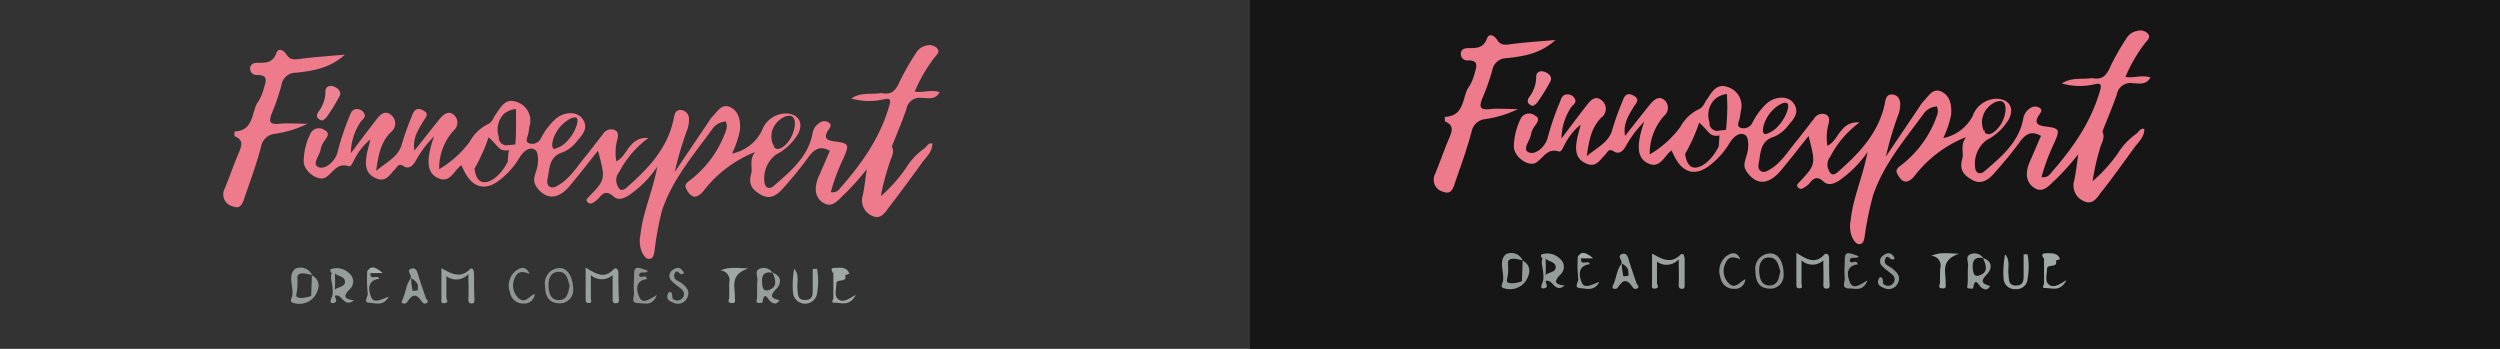 <svg xmlns="http://www.w3.org/2000/svg" viewBox="0 0 344 48"><rect x="0" y="0" width="344" height="48" fill="#333333" stroke="none"/><defs><style>.cls-1{fill:#161616;}.cls-2{fill:#ed7b8c;}.cls-3{fill:#9aa2a0;}.cls-4{fill:#969f9c;}.cls-5{fill:#ec8392;}.cls-6{fill:#939b98;}.cls-7{fill:#9ba5a2;}.cls-8{fill:#8c9391;}.cls-9{fill:#8e9392;}.cls-10{fill:#969e9c;}.cls-11{fill:#8f9794;}.cls-12{fill:#9ea8a5;}.cls-13{fill:#8f9694;}.cls-14{fill:#a5b0ad;}.cls-15{fill:#e6f4ee;}.cls-16{fill:#e7f4ef;}.cls-17{fill:#e6f4f0;}.cls-18{fill:none;}</style></defs><g id="Layer_2" data-name="Layer 2"><g id="Layer_1-2" data-name="Layer 1"><rect id="Rectangle_1125" data-name="Rectangle 1125" class="cls-1" x="172" width="172" height="48"/><path class="cls-2" d="M126.84,13.47c.79,0,1.85.35,2.46-.79-1.17-.39-2.25.11-3.43-.07a20.64,20.64,0,0,1,2.7-4.67c.27-.35.87-.79.35-1.33a1.51,1.51,0,0,0-1.47-.34,2.11,2.11,0,0,0-1.39,1,32.67,32.67,0,0,0-2.31,4.05c-.52,1.22-1.19,1.77-2.48,1.48-1.31.24-2.73-.17-4.15.75a8.92,8.92,0,0,0,4.43.13c.42-.07,1.15-.34.86.69-1.22,4.47-3.82,8.13-6.82,11.54a1.23,1.23,0,0,1-1.27.53,26.79,26.79,0,0,1,1.75-4.68c.82-1.88.75-2.05-1.23-2.3-1-.13-1.6-.42-.89-1.52.22-.34.57-.69.14-1.05a1.09,1.09,0,0,0-1.3,0,2.09,2.09,0,0,0-1,1.56c-.65,3.21-3.06,5.15-5.34,7.15-.36.32-1,.47-1.23-.32a4.11,4.11,0,0,1,1.54-4,7.42,7.42,0,0,0,3-2.77c.91-1.6.09-2.92-1.74-2.9a3.56,3.56,0,0,0-3.18,2.36,5.87,5.87,0,0,1-4.12,3.16,13.07,13.07,0,0,0,1.1-3.22c.08-1.25-.1-2.55-1.31-3.15s-1.81.64-2.53,1.34a4.43,4.43,0,0,0-.5.7l-4.64,6.87a46.47,46.47,0,0,1,1.67-5.68,3.76,3.76,0,0,0,.29-1.51,1.23,1.23,0,0,0-1.09-1.35c-.7-.05-.9.52-1,1.16-.81,4.09-3.51,6.91-6.49,9.52-.73.63-1.08.27-1.35-.52a1.73,1.73,0,0,1,.33-1.62,13.65,13.65,0,0,1,4-4.67,2.58,2.58,0,0,0-2.39,1c-.66.66-1,1.69-2,2.21a6.93,6.93,0,0,1,.1-2.89c.17-.56.28-1.23-.45-1.48a1.35,1.35,0,0,0-1.5.62c-.86,1.09-1.69,2.2-2.57,3.28-1.1,1.34-2,2.84-3.57,3.75-.37.22-.72.42-1.13.22s-.43-.69-.35-1.07c.31-1.46.15-3.13,2.17-3.71a5.11,5.11,0,0,0,2-1.65c.8-.88,1.52-1.88.53-3.07-.78-.93-2.5-.81-3.61.17a9.45,9.45,0,0,0-2,2.65,1.32,1.32,0,0,1-1.62.69c-.63-.24-.2-.88-.11-1.35s.11-.69.16-1A2.69,2.69,0,0,0,71,14c-1.51-.51-2.13.81-2.82,1.78-.32.46-.42,1-1,1.28a5.85,5.85,0,0,0-2.58,2.49,14.26,14.26,0,0,1-4.17,3.73,7.73,7.73,0,0,1,2-5.33,1.42,1.42,0,0,0,0-2.17c-.77-.61-1.42,0-1.92.57-1.15,1.42-2.27,2.86-3.48,4.37-.29-1.63.48-2.82,1.2-4,.33-.56.91-1.05,0-1.53s-1.29,0-1.56.79a38.43,38.43,0,0,0-1.35,3.76c-.47,1.86-2,2.45-3.56,3.77.31-2.25.66-3.95,2-5.31a1.5,1.5,0,0,0,0-2.43c-.86-.65-1.53.08-2,.72-1.14,1.45-2.23,2.93-3.48,4.58a7.88,7.88,0,0,1,1.3-4.24c.26-.41.91-.67.48-1.31a1.07,1.07,0,0,0-1-.51c-.65.05-.81.58-1,1.06a36.06,36.06,0,0,0-1.59,4.77c-.27,1.3-1.64,2.46-2.52,2.2-1.19-.36.06-1.63.18-2.51a2.78,2.78,0,0,1,.49-1.1c.34-.55.91-1.09,0-1.55a1.29,1.29,0,0,0-1.92.54,8.83,8.83,0,0,0-.91,3.67c-.09,1.5,2.07,3,3.09,2.28s1.52-2,3.1-1.5c.37.11.59-.63.83-1a8.21,8.21,0,0,1,2.17-2.7c-.22.91-.44,1.57-.54,2.25-.2,1.26-.17,2.45,1.24,3.09s1.88-.43,2.61-1.14c.33-.31.5-1,1.22-.52s1.26,0,1.65-.65a15.4,15.4,0,0,1,1.12-1.76c.37-.51.81-1,1.46-1.7-1.12,3.14-1,4.86.26,5.62,1.86,1.12,2.4-.85,3.48-1.63l.41.84c1.15,2.3,2.92,2.76,4.92,1.16a11,11,0,0,0,2.65-3c.53-.91,1.45-1.64,2.2-1.09.47.34.45,1.81.2,2.63-.39,1.23-.56,1.66,0,2.5,1.29,1.77,3,1.7,4.6-.27,1.27-1.51,2.48-3.08,3.82-4.76,1.06,3.92,1.06,3.93-1.24,6.33-.21.22-.46.4-.24.69a.54.54,0,0,0,.77.14,3.22,3.22,0,0,0,.82-.62c.58-.76,1.11-1.05,2-.27.62.57,1.33.36,2.06-.08a15,15,0,0,0,4-4c-.67,3.49-2,6.3-2.32,9.35a3.92,3.92,0,0,0,.26,2.53c.23.41.51.86,1,.81s.59-.6.67-1.07A43.25,43.25,0,0,1,91.08,29c1.41-4.25,4.31-7.63,6.89-11.18a2.48,2.48,0,0,1,1.9-1.11,2.25,2.25,0,0,1,.14.52,2,2,0,0,1-.1.68,14.69,14.69,0,0,1-5,6.92c-.82.59-.65.9-.31,1.46.71,1.19,1.49.84,2.19,0a16.8,16.8,0,0,1,7.1-5.37c-.86,1.16-.28,2.15-.53,3-.45,1.54.25,2.27,1.42,2.92s2.15,0,2.9-.85a53.5,53.5,0,0,0,3.51-4.3c.8-1.09,1.59-1.74,3-.93-.51,1.16-1,2.32-1.52,3.49s-.78,2.73.55,3.62,2.15-.43,2.95-1.12a38.33,38.33,0,0,0,3.1-3.46c-.21,1.42-.32,2.51-.55,3.58A2.31,2.31,0,0,0,120,29.7c1.23.58,1.81-.52,2.38-1.25,1.53-2,3-4,4.45-6,.59-.84,1.48-1.53,1.46-2.7-.61-.15-.76.47-1.15.71a9.08,9.08,0,0,0-2.46,2.63A20.77,20.77,0,0,1,121.2,27a33.1,33.1,0,0,1,1.24-4.68c.21-.69.69-1.37.28-2.16.67-1.71,1.41-3.4,2-5.15A1.87,1.87,0,0,1,126.84,13.47ZM106.32,17.8c.49-1.31,2-2.18,2.67-1.77s.39,1.95-.21,3c-.41.72-1.32,1.67-2,1.42a.73.73,0,0,1-.31-.25l.06,0a1.58,1.58,0,0,1,0-.25,2.3,2.3,0,0,0,0,.26A2.85,2.85,0,0,1,106.32,17.8Zm-29.41-.15c.74-.95,2-1.74,2.42-1.43s-.18,2-1.21,3.11a3.62,3.62,0,0,1-1.77,1.14h0a.35.35,0,0,1-.18,0C75.73,20.12,76.13,18.65,76.91,17.65Zm-7,4.51c-1.1,2.23-2.77,3.22-3.68,2.83-.67-.28-.88-1.29-.94-1.79a24.14,24.14,0,0,0,1.65-3.49c.1-.28.2-.55.29-.82.17.15.42.39.72.71.55.58.7.84,1.07,1a1.63,1.63,0,0,0,1,.05C69.94,21.14,69.91,21.65,69.87,22.16Zm1-2.28L69.62,20a1.13,1.13,0,0,1-.86-.56,1,1,0,0,1-.12-.62,3.08,3.08,0,0,1,.65-3.1A2.94,2.94,0,0,1,71,15c0,.57,0,1.16,0,1.78A30.36,30.36,0,0,1,70.91,19.88Z"/><path class="cls-2" d="M35.32,14.29a6.4,6.4,0,0,0,1-2.19c.29-.95.62-1.81-1-1.78a.86.86,0,0,1-.9-.88c0-.65.54-.83,1.12-.8,1.09,0,2,0,2.49-1.33.28-.8,1-.39,1.35.13.53.9,1.22.75,2.07.64,1.88-.25,3.78-.36,6-.56C45.38,9.4,43.05,9.76,40.73,10a2,2,0,0,0-2,1.71,31.56,31.56,0,0,1-1.28,3.77c-.44,1.09-.53,1.72,1,1.55,1.13-.12,2.29,0,3.86,0a14.87,14.87,0,0,1-4.56,1.39,2.12,2.12,0,0,0-1.82,1.75c-.62,2.34-1.45,4.63-2.25,6.92-.25.72-.47,1.76-1.61,1.32a1.69,1.69,0,0,1-1.14-2.47c.66-1.61,1.22-3.25,1.9-4.85.4-.95.77-1.79-.52-2.35-.1,0,0-.42-.08-.64C34.76,18,34.62,15.82,35.32,14.29Z"/><path class="cls-3" d="M61.42,38c0,1.09,0,2,0,2.93,0,.27.4.7-.21.78s-.47-.31-.47-.68c0-1.3,0-2.6,0-4.13,1.36.76,2.58,1.47,3.91.16.38-.38.58.22.58.67,0,1.15,0,2.31.05,3.45,0,.37,0,.55-.37.57s-.49-.23-.46-.66c.07-1,0-2,0-3.4A2.22,2.22,0,0,1,61.42,38Z"/><path class="cls-3" d="M80.58,36.8c1.41.9,2.6,1.62,3.84.26.26-.28.66-.07.67.41,0,1.26,0,2.53.08,3.79,0,.44-.21.47-.5.47s-.38-.24-.37-.59c0-1,0-2,0-3.29a2.24,2.24,0,0,1-3,0c0,1.23,0,2.19,0,3.15,0,.32.26.71-.34.69-.4,0-.37-.31-.37-.61C80.59,39.77,80.58,38.45,80.58,36.8Z"/><path class="cls-4" d="M106.79,39.79c.69-.71.89-1.78-.5-2.27a1.41,1.41,0,0,0-1.78-.53c-.7.3-.24,1-.29,1.55-.08.85,0,1.72-.07,2.58,0,.21-.2.47.14.55a1.09,1.09,0,0,0,.62-.05c.28-1.75.74-.39,1.17-.09s.83.39,1.17-.24C106.17,41.07,105.84,40.77,106.79,39.79Zm-1,.12c-.69.23-.85-.22-.91-.83-.12-1.12.14-1.78,1.42-1.55a.41.41,0,0,0,0,.09l.06-.07c0,.1,0,.2.09.3C106.76,38.71,106.9,39.54,105.77,39.91Z"/><path class="cls-5" d="M44.34,16.59c-.72-.18-.88-.65-.56-1.16a4.59,4.59,0,0,0,1-2.86c0-.63.54-.88,1.11-.68s1.14.69.86,1.29a24.51,24.51,0,0,1-1.86,3A2.15,2.15,0,0,1,44.34,16.59Z"/><path class="cls-6" d="M42.92,37.87c1.3.76,1,1.89.43,2.82a2.64,2.64,0,0,1-2.94,1c-.68-.12-.24-.69-.19-1,.21-1.26-.69-2.78.41-3.71a1.73,1.73,0,0,1,2.31.88c-1.29-.4-1.76-.24-1.94,0s0,.68-.09,1.8c-.08.74-.24,1-.09,1.16s.63.34,2-.09"/><path class="cls-7" d="M112.43,37a9.78,9.78,0,0,1,0,3.37,1.67,1.67,0,0,1-3.31-.06,12.38,12.38,0,0,1,.16-3.32c.74.83.37,1.79.45,2.69s0,1.62,1.1,1.6,1-.91,1-1.66,0-1.76,0-2.63Z"/><path class="cls-8" d="M76.87,36.89A2.08,2.08,0,0,0,75,39.32c0,1.24.39,2.36,1.88,2.41a1.83,1.83,0,0,0,2-1.9C78.85,38,78,36.78,76.87,36.89Zm0,4.4c-1.1,0-1.34-1-1.39-1.84s.17-2,1.34-2.05,1.29,1.06,1.56,1.9C78.19,40.23,78.07,41.29,76.88,41.29Z"/><path class="cls-9" d="M87.93,37.87c.17.64.92-.3,1.11.53-1.68.19-1.47,1.55-1.08,2.45.47,1.09,1.42.3,2.41-.25-.59,1.59-1.71,1.1-2.54,1.11-1.13,0-.51-.93-.59-1.44a12.16,12.16,0,0,1,0-1.91c0-1.72.08-1.78,1.9-1.1C88.89,37.8,88.05,37.14,87.93,37.87Z"/><path class="cls-10" d="M56.5,38.25c.22-.43-.7-1.06.13-1.29.65-.18.8.47.95,1,.3,1,.67,2,1,3,.07.24.59.57,0,.79-.27.1-.43-.1-.63-.37-.7-1-1.2-.9-1.89.14a.46.46,0,0,1-.54.23c-.34,0-.26-.26-.15-.49.48-1,.47-2.11,1.2-3a7.22,7.22,0,0,0,.06.88,8.24,8.24,0,0,0,.16.9l.69-.08a3.46,3.46,0,0,0,0-.83C57.31,38.85,57.11,38.54,56.5,38.25Z"/><path class="cls-11" d="M92.09,40.14c.72.12.14.91.68,1.1a.91.91,0,0,0,1.11-.2.83.83,0,0,0-.1-1.24c-.42-.39-.94-.69-1.32-1.11a.94.94,0,0,1,.06-1.51c.69-.54,1.22-.39,1.59.38-.49.65-.93-.76-1.27.06s.45,1,.87,1.28c.73.57,1.35,1.17.8,2.18a1.39,1.39,0,0,1-1.82.58C92,41.42,91.47,41,92.09,40.14Z"/><path class="cls-12" d="M99.14,37.22c1.12-.52,2.17-.35,3.83-.28-2.64.87-1.79,2.6-1.85,4,0,.42.18.82-.47.76s-.32-.44-.31-.76c0-.69,0-1.38,0-2.06A1.32,1.32,0,0,0,99.14,37.22Z"/><path class="cls-13" d="M72.88,37.69c-.82-.32-1.57-.49-2,.47A2.37,2.37,0,0,0,71.33,41c.88.84,1.41-.17,2.25-.58A1.42,1.42,0,0,1,72,41.76a1.81,1.81,0,0,1-1.83-1.54,2.63,2.63,0,0,1,.86-3C71.65,36.79,72.37,36.56,72.88,37.69Z"/><path class="cls-10" d="M45.65,37.59c-.19-.17-.29-.5-.09-.57a2.44,2.44,0,0,1,2.52.62,1.42,1.42,0,0,1,.05,2.15c-.79.81-1,1.35.57,1.53-1.41,1.11-1.62-1-2.61-.62a.64.64,0,0,1-.15-.68,1,1,0,0,1,.54-.4c.41-.18,1-.29,1-.85s-.63-.73-1.08-.94C46.13,37.72,46,37.42,45.65,37.59Z"/><path class="cls-12" d="M116.29,37.88c.33,1.14-1.24.34-1.21,1.2,0,.68-.3,1.53.16,2,.68.69,1.51.09,2.52-.53-.87,1.72-2.08,1.05-3,1.1-.47,0-.09-.42-.09-.65,0-1.15,0-2.29,0-3.44-.13-.43.14-.5.4-.35A7.41,7.41,0,0,1,116.29,37.88Z"/><path class="cls-10" d="M51,37.57c-.16,1.15,1,.11,1.19.79-1.72.22-1.49,1.62-1.11,2.54s1.41.27,2.42-.09c-.72,1.35-1.81.9-2.62.85-1,0-.2-.86-.28-1.3a17,17,0,0,1-.08-2.77c0-.23,0-.45.3-.41S51,37.41,51,37.57Z"/><path class="cls-12" d="M116.29,37.88c-.58.25-1.22.64-1.41-.43a.25.25,0,0,0-.15,0s-.08.07-.12.11c-.5-.79.15-.68.57-.71.7-.05,1.4,0,1.69.8Z"/><path class="cls-14" d="M51,37.57c-.17-.32-.33-.25-.48,0,.28-1,1-1.05,2.13,0Z"/><path class="cls-15" d="M76.35,20.47l0,0v0Z"/><path class="cls-16" d="M106.55,20.12l-.06,0,0,0v-.06a2.3,2.3,0,0,1,0-.26A1.58,1.58,0,0,0,106.55,20.12Z"/><path class="cls-17" d="M106.29,37.53v0l-.06.07a.41.41,0,0,1,0-.09Z"/><path class="cls-17" d="M106.3,37.54h0Z"/><path class="cls-10" d="M46.08,37.55a22.76,22.76,0,0,1,0,2.38,2.48,2.48,0,0,0,0,.77c.08.39.26.65.13.83a.46.46,0,0,1-.22.13.52.52,0,0,1-.44,0c-.14-.14,0-.51.1-.72.44-1.22-.35-2.65,0-3.3,0-.05.11-.21.23-.21s.15.1.2.17"/><path class="cls-2" d="M293.44,11.45c.78,0,1.84.35,2.46-.79-1.18-.39-2.26.11-3.44-.07a20.89,20.89,0,0,1,2.71-4.67c.27-.35.86-.79.34-1.33a1.46,1.46,0,0,0-1.46-.33,2.09,2.09,0,0,0-1.4.94,34,34,0,0,0-2.31,4.05c-.52,1.23-1.18,1.77-2.48,1.49-1.31.23-2.73-.17-4.15.74a8.81,8.81,0,0,0,4.43.13c.42-.07,1.15-.34.87.69-1.23,4.47-3.83,8.13-6.83,11.54a1.21,1.21,0,0,1-1.27.53,27.94,27.94,0,0,1,1.75-4.68c.82-1.87.75-2.05-1.22-2.29-1-.13-1.61-.43-.9-1.53.22-.33.57-.69.15-1a1.13,1.13,0,0,0-1.31,0,2.12,2.12,0,0,0-1,1.56c-.65,3.21-3,5.15-5.34,7.15-.36.32-1,.47-1.23-.31a4.08,4.08,0,0,1,1.55-4,7.46,7.46,0,0,0,3-2.77c.92-1.61.1-2.93-1.74-2.91a3.56,3.56,0,0,0-3.18,2.37A5.85,5.85,0,0,1,267.39,19a13.31,13.31,0,0,0,1.09-3.22c.08-1.26-.1-2.56-1.31-3.16s-1.81.64-2.53,1.34a4.43,4.43,0,0,0-.5.7l-4.64,6.88a45.48,45.48,0,0,1,1.68-5.68,4,4,0,0,0,.29-1.52c0-.73-.39-1.29-1.1-1.34s-.9.51-1,1.15c-.81,4.09-3.51,6.91-6.49,9.52-.73.64-1.08.27-1.35-.51a1.78,1.78,0,0,1,.33-1.63,13.57,13.57,0,0,1,4-4.67,2.58,2.58,0,0,0-2.4,1c-.66.66-1,1.69-2,2.21a6.87,6.87,0,0,1,.11-2.88c.16-.57.27-1.24-.46-1.49a1.37,1.37,0,0,0-1.5.62c-.86,1.09-1.69,2.21-2.57,3.28-1.09,1.34-2,2.85-3.57,3.76-.36.21-.71.42-1.13.21s-.43-.69-.35-1.07c.31-1.46.16-3.13,2.17-3.7a5.13,5.13,0,0,0,2-1.66c.8-.88,1.52-1.88.53-3.07-.78-.92-2.5-.81-3.61.18a9.23,9.23,0,0,0-1.95,2.64,1.34,1.34,0,0,1-1.63.69c-.63-.24-.2-.88-.11-1.35s.11-.69.16-1a2.7,2.7,0,0,0-1.9-3.28c-1.51-.51-2.14.82-2.82,1.78-.33.46-.43,1-1.06,1.29a5.78,5.78,0,0,0-2.58,2.48A14.14,14.14,0,0,1,227,21.25a7.77,7.77,0,0,1,2-5.33,1.42,1.42,0,0,0,0-2.17c-.77-.61-1.42,0-1.92.57-1.15,1.42-2.27,2.86-3.47,4.38-.3-1.64.48-2.83,1.19-4,.34-.56.92-1,0-1.53s-1.29,0-1.56.8a37.34,37.34,0,0,0-1.35,3.75c-.46,1.86-2,2.46-3.55,3.77.31-2.25.65-3.95,2-5.31a1.49,1.49,0,0,0,0-2.42c-.86-.66-1.52.07-2,.72-1.14,1.44-2.23,2.93-3.48,4.57a7.93,7.93,0,0,1,1.3-4.24c.26-.41.91-.67.48-1.31a1.08,1.08,0,0,0-1-.51c-.66,0-.82.58-1,1.07A35.92,35.92,0,0,0,213,18.81c-.27,1.31-1.63,2.47-2.51,2.2-1.2-.36.06-1.63.17-2.51a2.85,2.85,0,0,1,.49-1.1c.34-.54.91-1.09,0-1.54a1.29,1.29,0,0,0-1.93.53,9,9,0,0,0-.91,3.68c-.09,1.49,2.07,3,3.1,2.28s1.52-2,3.09-1.51c.37.12.59-.63.83-1a8.21,8.21,0,0,1,2.17-2.69c-.22.9-.43,1.56-.54,2.24-.2,1.26-.16,2.45,1.25,3.09s1.87-.42,2.61-1.13c.33-.32.5-1,1.22-.53s1.26,0,1.64-.65a16.32,16.32,0,0,1,1.12-1.76c.37-.5.82-1,1.46-1.7-1.11,3.15-1,4.87.26,5.63,1.86,1.12,2.4-.85,3.48-1.64.16.32.28.59.41.84,1.15,2.3,2.92,2.76,4.92,1.16a10.87,10.87,0,0,0,2.65-3c.54-.91,1.45-1.63,2.2-1.09.48.34.45,1.81.2,2.63-.38,1.23-.56,1.66.05,2.5,1.29,1.77,2.95,1.7,4.61-.27,1.27-1.51,2.47-3.08,3.82-4.76,1,3.92,1,3.93-1.25,6.33-.21.23-.46.4-.24.7a.53.53,0,0,0,.77.13,3.46,3.46,0,0,0,.83-.62c.57-.76,1.1-1.05,1.94-.27.63.57,1.33.36,2.07-.08a15.13,15.13,0,0,0,4-4c-.67,3.49-2,6.3-2.32,9.35a4,4,0,0,0,.26,2.54c.23.4.52.85,1,.8s.58-.6.66-1.06a45.15,45.15,0,0,1,1.14-5.6c1.41-4.25,4.31-7.63,6.9-11.18a2.41,2.41,0,0,1,1.89-1.1,2.18,2.18,0,0,1,.14.51,1.93,1.93,0,0,1-.1.68,14.76,14.76,0,0,1-5,6.93c-.82.58-.65.89-.31,1.45.72,1.19,1.49.84,2.19,0a16.76,16.76,0,0,1,7.1-5.36c-.85,1.16-.28,2.14-.52,3-.46,1.54.25,2.28,1.41,2.92s2.15,0,2.9-.85c1.23-1.38,2.43-2.8,3.52-4.29.79-1.1,1.58-1.75,3-.94-.51,1.16-1,2.32-1.52,3.5s-.78,2.72.55,3.62,2.16-.44,3-1.13a37,37,0,0,0,3.1-3.46c-.21,1.42-.32,2.51-.55,3.58a2.33,2.33,0,0,0,1.35,2.88c1.22.57,1.8-.53,2.37-1.26,1.54-1.95,3-4,4.46-6,.58-.83,1.48-1.53,1.46-2.69-.62-.15-.77.46-1.15.7a9.24,9.24,0,0,0-2.47,2.63,20.78,20.78,0,0,1-3.5,3.87A32.89,32.89,0,0,1,289,20.26c.22-.69.69-1.37.29-2.15.67-1.72,1.4-3.41,2-5.16A1.87,1.87,0,0,1,293.44,11.45Zm-20.52,4.33c.48-1.3,2-2.18,2.66-1.77s.39,2-.2,3c-.42.71-1.33,1.66-2,1.41a.68.68,0,0,1-.31-.25l.05,0c0-.07,0-.16-.05-.25l0,.26A2.81,2.81,0,0,1,272.92,15.78Zm-29.42-.14c.75-1,2-1.75,2.42-1.43s-.18,2-1.21,3.1a3.72,3.72,0,0,1-1.77,1.15h0a.48.48,0,0,1-.18-.06C242.32,18.11,242.72,16.64,243.5,15.64Zm-7,4.5c-1.11,2.23-2.78,3.23-3.69,2.84-.66-.29-.87-1.3-.94-1.8a24.14,24.14,0,0,0,1.65-3.49c.1-.27.2-.55.29-.82.17.15.42.39.72.71.55.58.7.84,1.07,1a1.59,1.59,0,0,0,1,.05Zm1-2.28-1.29.16a1.21,1.21,0,0,1-.86-.56,1.09,1.09,0,0,1-.12-.62,3.07,3.07,0,0,1,.65-3.1,2.91,2.91,0,0,1,1.75-.8c0,.57.05,1.16.05,1.78C237.67,15.85,237.6,16.9,237.5,17.86Z"/><path class="cls-2" d="M201.91,12.27a6.23,6.23,0,0,0,1-2.19c.28-.95.61-1.81-1-1.77a.85.85,0,0,1-.9-.89c0-.65.53-.82,1.11-.8,1.09,0,2,0,2.49-1.33.29-.79,1-.39,1.35.13.53.91,1.22.76,2.07.64,1.88-.25,3.78-.36,6-.56C212,7.38,209.65,7.75,207.33,8a2,2,0,0,0-2,1.71A31,31,0,0,1,204,13.46c-.44,1.09-.52,1.73,1,1.55,1.14-.12,2.3,0,3.86,0a14.87,14.87,0,0,1-4.56,1.39,2.14,2.14,0,0,0-1.82,1.75c-.62,2.34-1.45,4.63-2.25,6.92-.25.72-.47,1.76-1.61,1.33a1.71,1.71,0,0,1-1.14-2.48c.66-1.61,1.22-3.25,1.9-4.85.4-.95.77-1.79-.52-2.35-.1,0,0-.42-.08-.64C201.35,16,201.22,13.8,201.91,12.27Z"/><path class="cls-3" d="M228,36c0,1.08,0,2,0,2.92,0,.27.4.7-.21.78s-.47-.31-.47-.67c0-1.31,0-2.61,0-4.14,1.36.76,2.58,1.47,3.91.17.38-.38.58.21.58.66,0,1.16,0,2.31,0,3.46,0,.36,0,.55-.36.56s-.49-.22-.46-.66c.06-1,0-2,0-3.4A2.22,2.22,0,0,1,228,36Z"/><path class="cls-3" d="M247.18,34.78c1.4.9,2.59,1.62,3.83.26.26-.28.66-.07.67.41,0,1.26,0,2.53.08,3.79,0,.45-.21.48-.5.47s-.38-.24-.37-.58c.05-1,0-2.06,0-3.3a2.22,2.22,0,0,1-3,0c0,1.23,0,2.19,0,3.15,0,.32.26.71-.33.69-.41,0-.38-.31-.38-.61C247.18,37.75,247.18,36.43,247.18,34.78Z"/><path class="cls-4" d="M273.38,37.77c.69-.71.89-1.78-.49-2.26A1.42,1.42,0,0,0,271.1,35c-.7.3-.24,1-.29,1.55-.08.85,0,1.72-.07,2.58,0,.22-.2.47.14.55s.62,0,.62,0c.28-1.75.74-.39,1.17-.09s.83.39,1.17-.24C272.77,39.05,272.43,38.75,273.38,37.77Zm-1,.12c-.69.23-.85-.22-.91-.83-.12-1.11.15-1.78,1.42-1.54a.22.22,0,0,0-.05.08l.06-.07a2.63,2.63,0,0,0,.09.3C273.35,36.69,273.5,37.52,272.36,37.89Z"/><path class="cls-5" d="M210.93,14.57c-.72-.17-.88-.64-.55-1.16a4.58,4.58,0,0,0,1-2.86c0-.63.54-.87,1.12-.68s1.13.69.85,1.29a25.42,25.42,0,0,1-1.86,3A2.17,2.17,0,0,1,210.93,14.57Z"/><path class="cls-6" d="M209.52,35.85c1.3.76,1,1.89.42,2.83a2.64,2.64,0,0,1-2.93,1c-.69-.11-.25-.69-.2-1,.22-1.26-.69-2.78.42-3.71a1.72,1.72,0,0,1,2.3.88c-1.29-.4-1.76-.24-1.94,0s0,.67-.09,1.79c-.08.74-.24,1-.09,1.16s.64.34,2-.09"/><path class="cls-7" d="M279,35a9.78,9.78,0,0,1,0,3.37,1.51,1.51,0,0,1-1.68,1.41,1.52,1.52,0,0,1-1.63-1.46A12.87,12.87,0,0,1,275.9,35c.74.83.37,1.8.46,2.69s0,1.62,1.09,1.6,1-.91,1-1.66,0-1.75,0-2.63Z"/><path class="cls-8" d="M243.47,34.88a2.08,2.08,0,0,0-1.92,2.42c0,1.24.39,2.36,1.88,2.41a1.82,1.82,0,0,0,2-1.9C245.44,35.93,244.61,34.76,243.47,34.88Zm0,4.4c-1.11,0-1.34-1-1.4-1.85s.18-2,1.34-2,1.29,1.06,1.56,1.91C244.78,38.22,244.66,39.27,243.48,39.28Z"/><path class="cls-9" d="M254.52,35.85c.18.64.92-.3,1.11.53-1.68.19-1.47,1.56-1.08,2.46.47,1.08,1.42.3,2.41-.26-.59,1.59-1.71,1.1-2.54,1.11-1.13,0-.51-.93-.59-1.44a13.5,13.5,0,0,1,0-1.91c0-1.72.08-1.77,1.91-1.09C255.48,35.78,254.64,35.12,254.52,35.85Z"/><path class="cls-10" d="M223.09,36.23c.22-.42-.7-1,.14-1.29.64-.18.79.47.94,1,.3,1,.67,2,1,3,.07.24.59.58,0,.79-.27.1-.43-.09-.63-.37-.69-.95-1.19-.9-1.89.14a.47.47,0,0,1-.53.24c-.34-.06-.27-.27-.16-.5.48-1,.48-2.11,1.2-3a7.51,7.51,0,0,0,.06.89,8.48,8.48,0,0,0,.16.89l.69-.07a3.54,3.54,0,0,0-.05-.84C223.91,36.83,223.7,36.52,223.09,36.23Z"/><path class="cls-11" d="M258.68,38.12c.72.12.14.92.69,1.1a.91.91,0,0,0,1.1-.19.84.84,0,0,0-.09-1.24c-.42-.4-.94-.69-1.33-1.12a.93.93,0,0,1,.07-1.51c.68-.53,1.22-.38,1.59.38-.5.65-.94-.75-1.28.06s.45.95.87,1.29c.73.57,1.35,1.17.8,2.17a1.39,1.39,0,0,1-1.82.58C258.59,39.4,258.06,39,258.68,38.12Z"/><path class="cls-12" d="M265.73,35.21c1.12-.53,2.17-.36,3.83-.29-2.63.87-1.78,2.61-1.84,4,0,.42.17.82-.48.76s-.32-.44-.3-.76c0-.68,0-1.38.05-2.06A1.32,1.32,0,0,0,265.73,35.21Z"/><path class="cls-13" d="M239.47,35.68c-.82-.33-1.57-.5-2,.46a2.35,2.35,0,0,0,.44,2.86c.88.84,1.41-.17,2.25-.58a1.41,1.41,0,0,1-1.58,1.32,1.82,1.82,0,0,1-1.84-1.54,2.63,2.63,0,0,1,.86-3C238.25,34.77,239,34.54,239.47,35.68Z"/><path class="cls-10" d="M212.24,35.57c-.19-.17-.29-.5-.09-.57a2.44,2.44,0,0,1,2.52.62,1.42,1.42,0,0,1,.05,2.15c-.79.81-1,1.35.58,1.53-1.42,1.11-1.63-1-2.62-.62a.64.64,0,0,1-.15-.67,1,1,0,0,1,.54-.41c.42-.18,1-.28,1-.85s-.64-.73-1.09-.94C212.73,35.7,212.56,35.41,212.24,35.57Z"/><path class="cls-12" d="M282.89,35.86c.32,1.14-1.25.34-1.22,1.2,0,.68-.3,1.53.16,2,.68.69,1.52.09,2.52-.52-.87,1.71-2.08,1.05-3,1.09-.47,0-.09-.42-.09-.65,0-1.14,0-2.29,0-3.44-.13-.42.14-.5.4-.35A8.76,8.76,0,0,1,282.89,35.86Z"/><path class="cls-10" d="M217.57,35.55c-.15,1.15,1,.11,1.19.8-1.72.22-1.49,1.61-1.11,2.53s1.41.27,2.42-.09c-.71,1.35-1.81.9-2.62.86-1-.06-.2-.87-.28-1.31a17,17,0,0,1-.08-2.77c0-.23,0-.45.31-.4S217.57,35.39,217.57,35.55Z"/><path class="cls-12" d="M282.89,35.86c-.59.25-1.23.64-1.42-.42,0,0-.1,0-.15,0s-.08.07-.12.11c-.5-.78.15-.68.57-.71.7,0,1.4,0,1.69.8Z"/><path class="cls-14" d="M217.57,35.55c-.17-.32-.33-.24-.48,0,.28-1,1-1,2.13,0Z"/><path class="cls-15" d="M242.94,18.46l0,0v0Z"/><path class="cls-16" d="M273.14,18.1l-.05,0,0,0v-.06l0-.26C273.11,17.94,273.12,18,273.14,18.1Z"/><path class="cls-17" d="M272.88,35.52h0l-.06.07a.22.22,0,0,1,.05-.08Z"/><path class="cls-17" d="M272.89,35.52h0v0Z"/><path class="cls-10" d="M212.67,35.54a22.8,22.8,0,0,1,0,2.38,2.76,2.76,0,0,0,0,.76c.08.39.26.65.13.83a.36.36,0,0,1-.22.13.52.52,0,0,1-.44,0c-.14-.15,0-.52.1-.73.44-1.22-.34-2.65,0-3.3,0,0,.12-.21.23-.21s.16.1.2.18"/><rect class="cls-18" width="344" height="48"/><line class="cls-18" x1="172" x2="172" y2="48"/></g></g></svg>